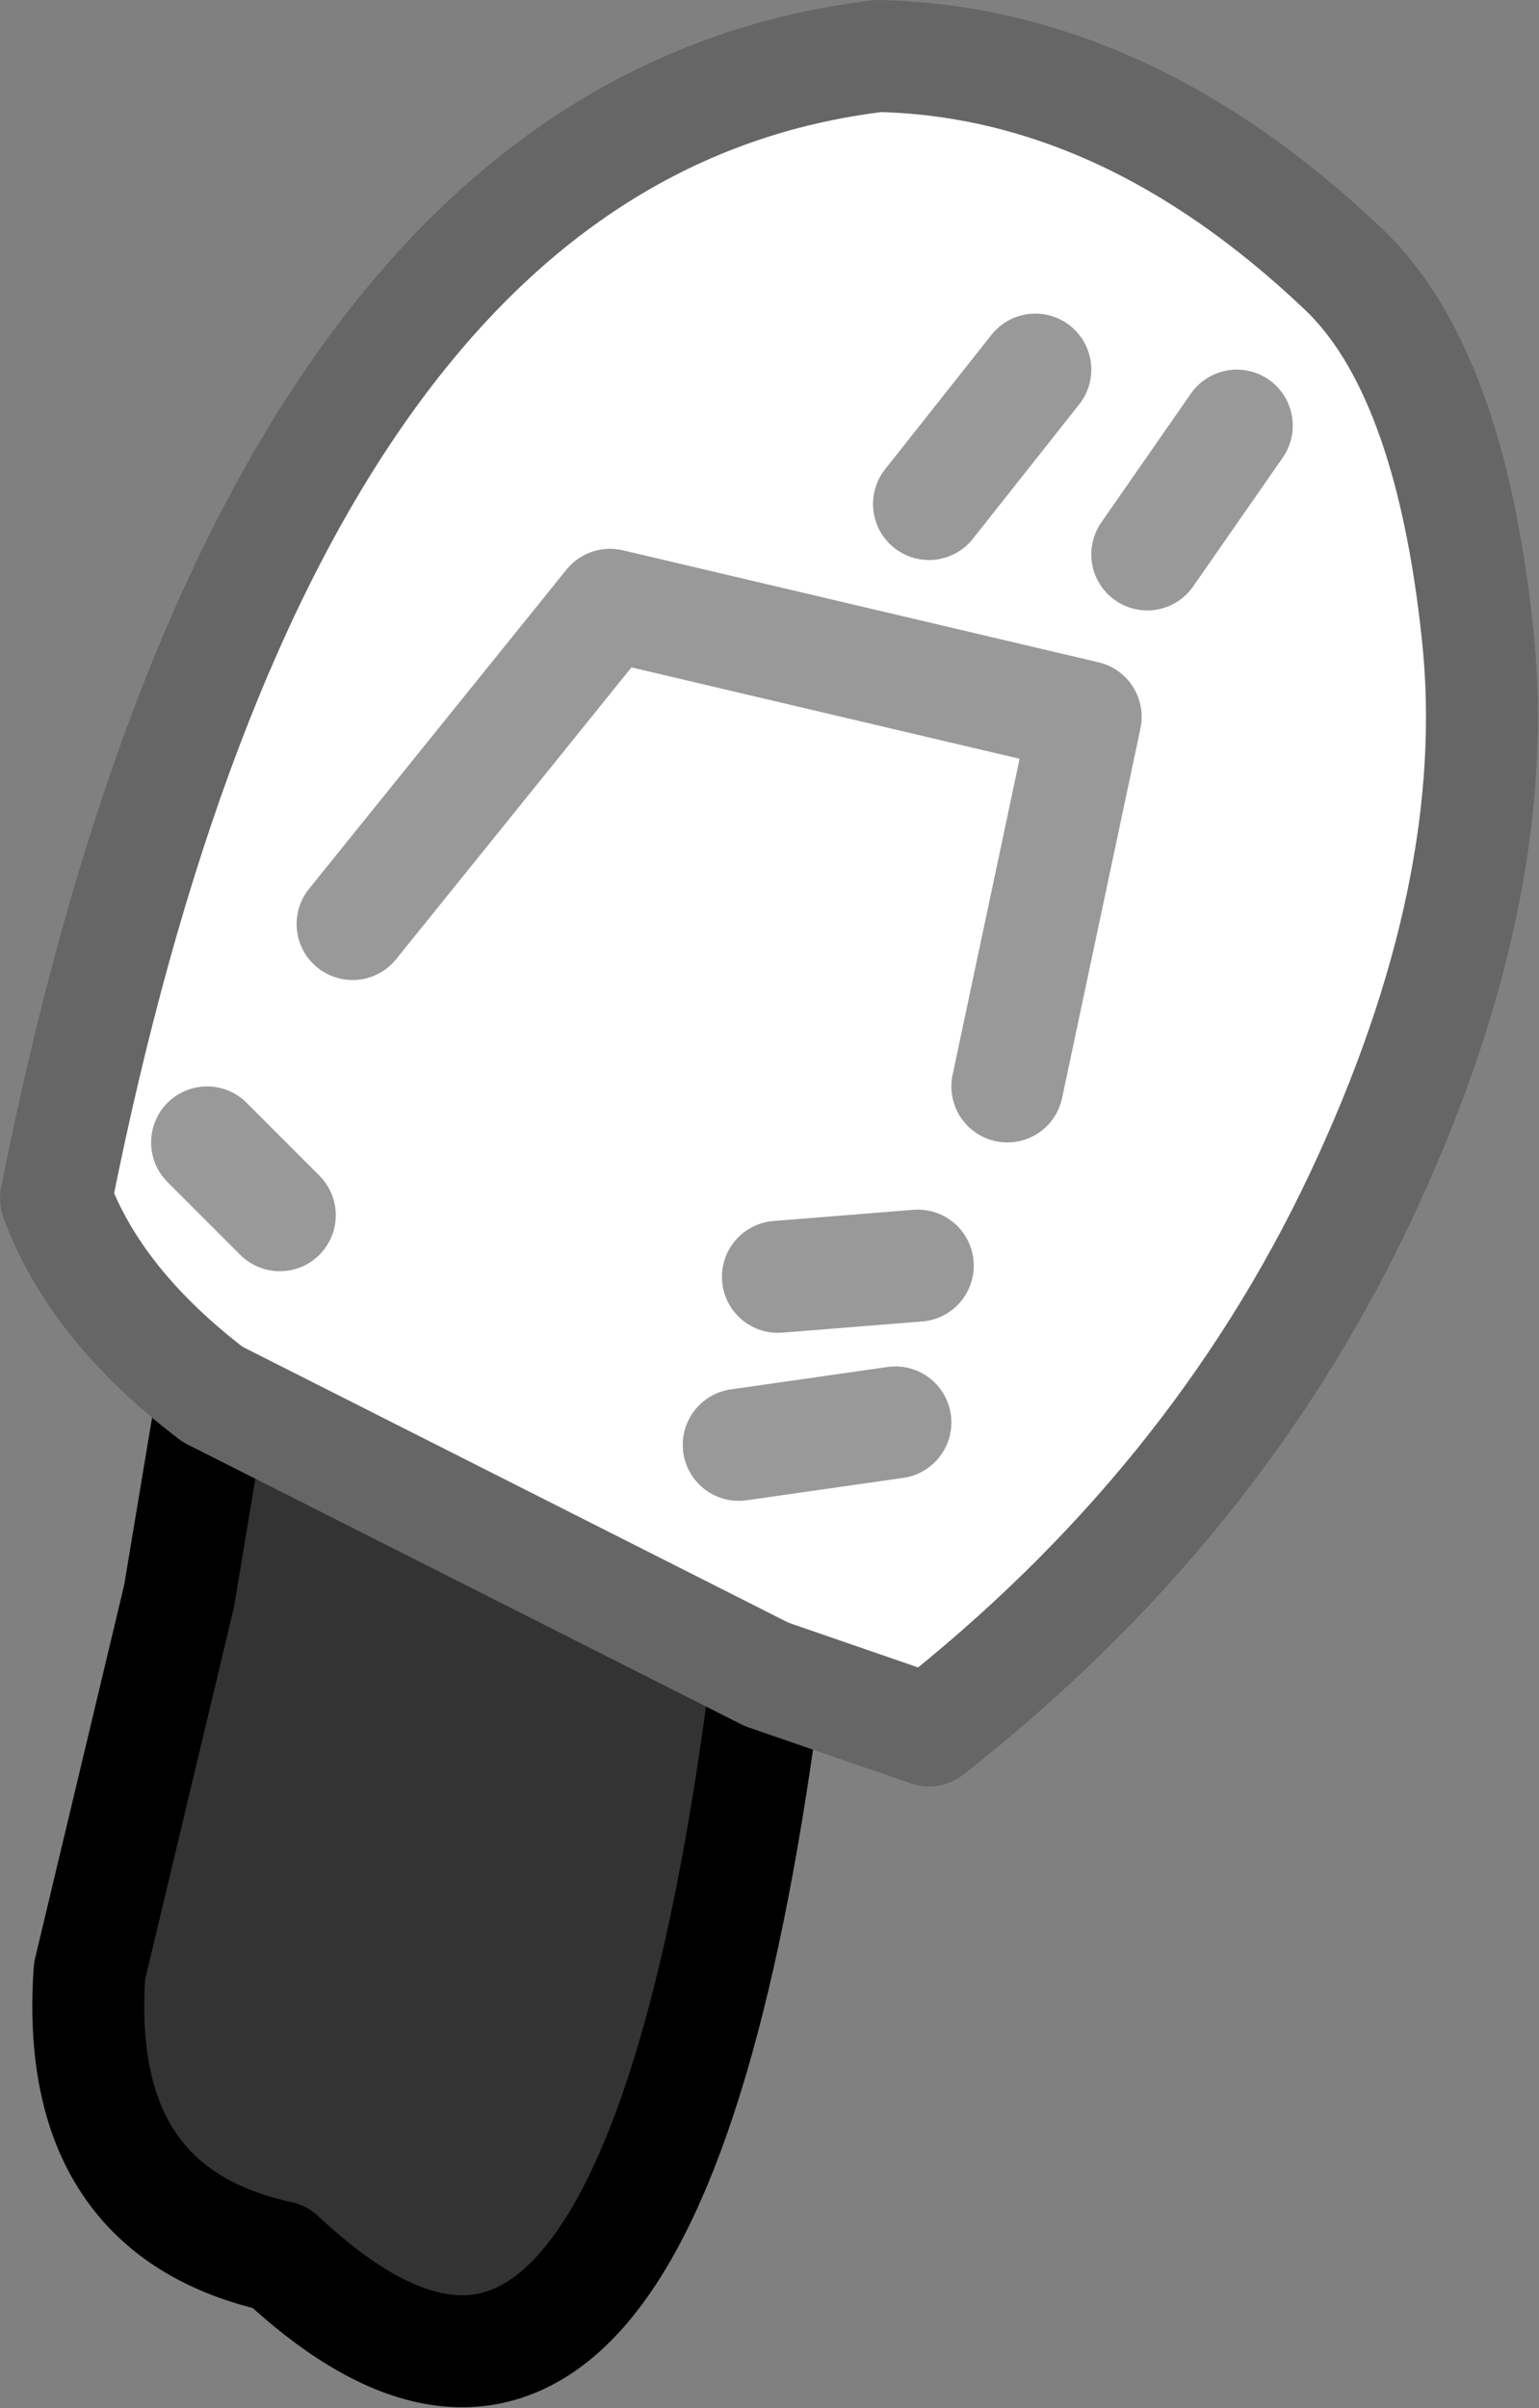 <?xml version="1.0" encoding="UTF-8" standalone="no"?>
<svg xmlns:xlink="http://www.w3.org/1999/xlink" height="21.5px" width="13.75px" xmlns="http://www.w3.org/2000/svg">
  <rect width="100%" height="100%" fill="#808080" stroke="none"/>
  <g transform="matrix(1.0, 0.0, 0.0, 1.0, 9.1, 4.0)">
    <path d="M-7.2 8.45 Q-8.25 7.65 -8.6 6.7 -6.7 -2.85 -1.25 -3.5 0.95 -3.45 2.9 -1.6 3.85 -0.7 4.1 1.65 4.35 3.95 3.05 6.7 1.75 9.45 -0.8 11.45 L-2.25 10.95 -7.2 8.45 M1.95 -0.2 L1.15 0.95 1.95 -0.2 M0.15 -0.7 L-0.8 0.5 0.15 -0.7 M-7.25 6.2 L-6.6 6.85 -7.25 6.2 M-2.15 7.4 L-0.9 7.3 -2.15 7.4 M-2.5 8.9 L-1.1 8.7 -2.5 8.9 M-5.95 4.25 L-3.65 1.4 0.6 2.4 -0.1 5.7 0.6 2.4 -3.65 1.4 -5.95 4.25" fill="#ffffff" fill-rule="evenodd" stroke="none"/>
    <path d="M-7.2 8.45 L-2.25 10.95 Q-3.3 19.25 -6.6 16.15 -8.45 15.75 -8.3 13.6 L-7.5 10.25 -7.2 8.45" fill="#333333" fill-rule="evenodd" stroke="none"/>
    <path d="M-2.25 10.95 Q-3.3 19.25 -6.6 16.15 -8.45 15.75 -8.3 13.6 L-7.5 10.25 -7.2 8.45" fill="none" stroke="#000000" stroke-linecap="round" stroke-linejoin="round" stroke-width="1.0"/>
    <path d="M-0.1 5.7 L0.6 2.4 -3.65 1.4 -5.95 4.25 M-1.1 8.7 L-2.5 8.9 M-0.9 7.3 L-2.15 7.4 M-6.6 6.85 L-7.25 6.2 M-0.8 0.5 L0.15 -0.7 M1.15 0.95 L1.95 -0.2" fill="none" stroke="#999999" stroke-linecap="round" stroke-linejoin="round" stroke-width="1.0"/>
    <path d="M-2.25 10.95 L-0.8 11.45 Q1.75 9.45 3.05 6.7 4.35 3.95 4.1 1.65 3.85 -0.7 2.9 -1.6 0.95 -3.45 -1.25 -3.5 -6.7 -2.85 -8.6 6.7 -8.25 7.65 -7.2 8.45 L-2.25 10.95 Z" fill="none" stroke="#666666" stroke-linecap="round" stroke-linejoin="round" stroke-width="1.0"/>
  </g>
</svg>
